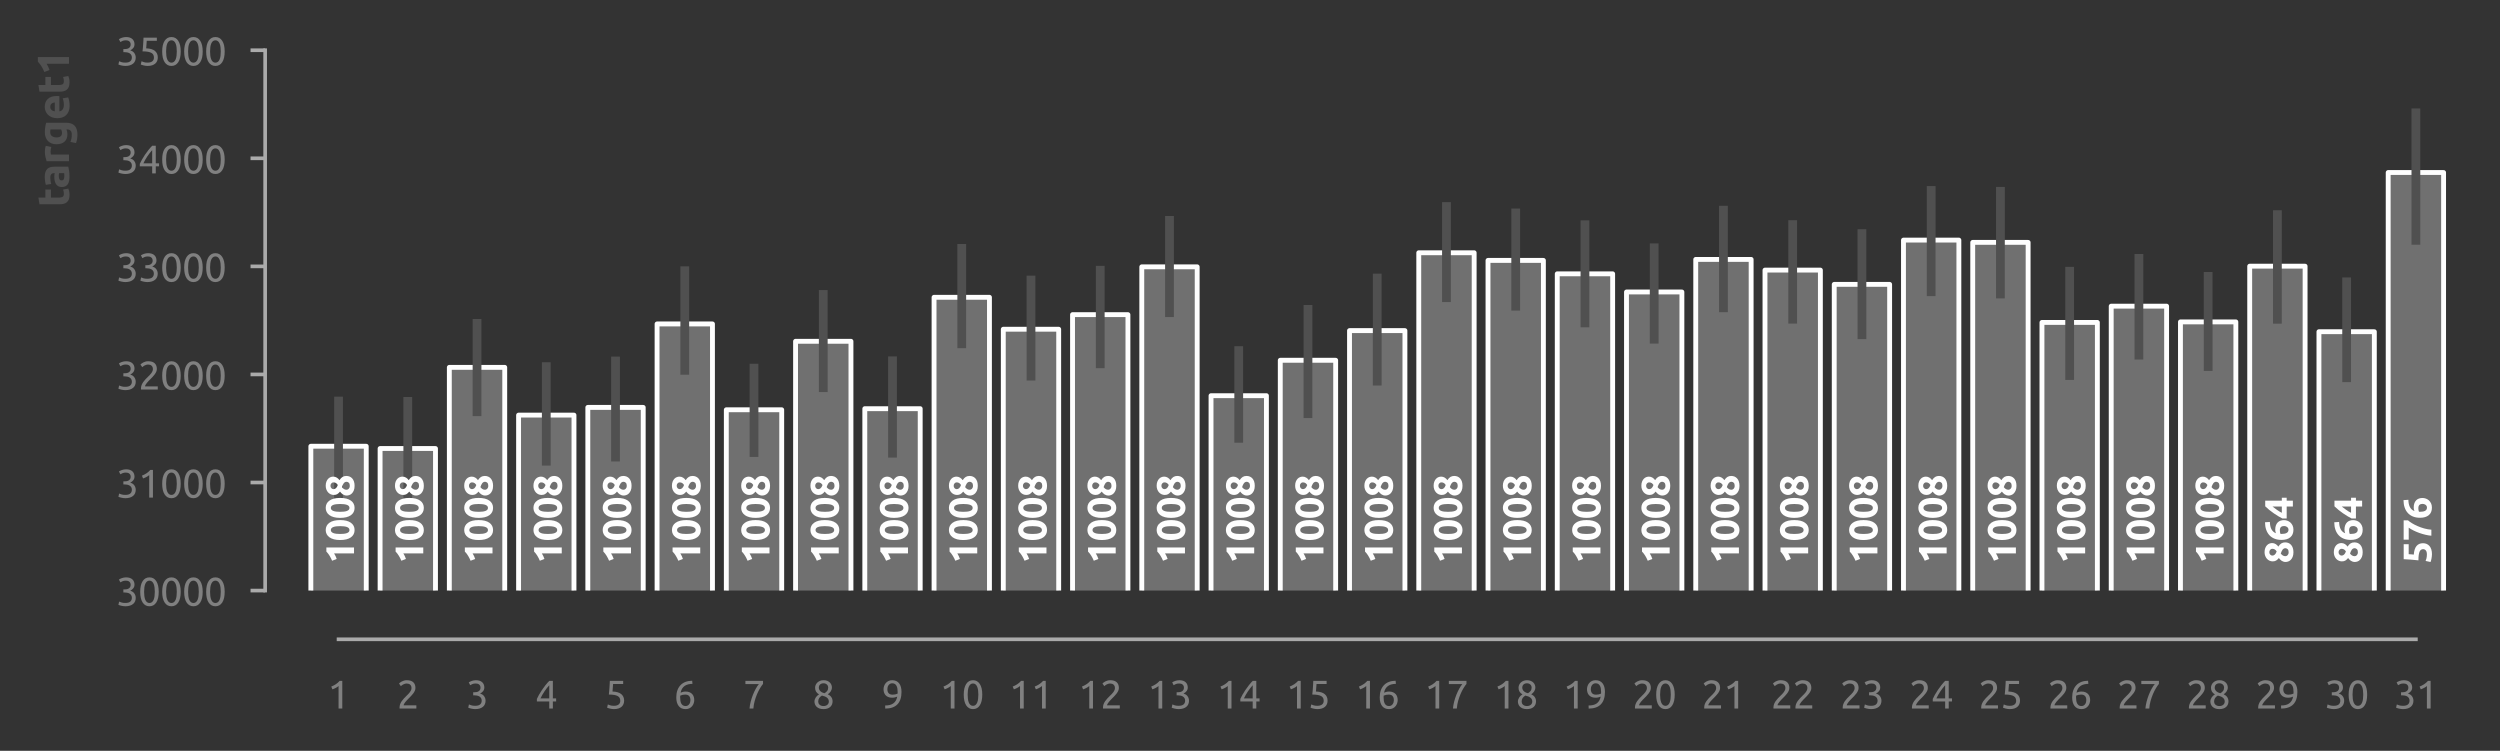 <?xml version="1.0" encoding="utf-8" standalone="no"?>
<!DOCTYPE svg PUBLIC "-//W3C//DTD SVG 1.1//EN"
  "http://www.w3.org/Graphics/SVG/1.1/DTD/svg11.dtd">
<svg xmlns:xlink="http://www.w3.org/1999/xlink" width="513.011pt" height="154.071pt" viewBox="0 0 513.011 154.071" xmlns="http://www.w3.org/2000/svg" version="1.1">
 <rect x="0" y="0" width="513.011" height="154.071" fill="#333333" stroke="none"/>
 <defs>
  <style type="text/css">*{stroke-linejoin: round; stroke-linecap: butt}</style>
 </defs>
 <g id="figure_1">
  <g id="patch_1">
   <path d="M 0 154.071 
L 513.011 154.071 
L 513.011 0 
L 0 0 
L 0 154.071 
z
" style="fill: none"/>
  </g>
  <g id="axes_1">
   <g id="patch_2">
    <path d="M 59.411 121.184 
L 505.811 121.184 
L 505.811 10.304 
L 59.411 10.304 
L 59.411 121.184 
z
" style="fill: none"/>
   </g>
   <g id="matplotlib.axis_1">
    <g id="xtick_1">
     <g id="text_1">
      <!-- 1 -->
      <g style="fill: #808080" transform="translate(67.215 145.391) scale(0.08 -0.08)">
       <defs>
        <path id="Ubuntu-31" d="M 595 3520 
Q 960 3661 1305 3881 
Q 1651 4102 1939 4435 
L 2362 4435 
L 2362 0 
L 1766 0 
L 1766 3610 
Q 1690 3539 1578 3462 
Q 1466 3386 1334 3315 
Q 1203 3245 1059 3181 
Q 915 3117 781 3072 
L 595 3520 
z
" transform="scale(0.016)"/>
       </defs>
       <use xlink:href="#Ubuntu-31"/>
      </g>
     </g>
    </g>
    <g id="xtick_2">
     <g id="text_2">
      <!-- 2 -->
      <g style="fill: #808080" transform="translate(81.424 145.391) scale(0.08 -0.08)">
       <defs>
        <path id="Ubuntu-32" d="M 2989 3302 
Q 2989 3072 2896 2857 
Q 2803 2643 2649 2435 
Q 2496 2227 2304 2025 
Q 2112 1824 1920 1632 
Q 1811 1523 1667 1376 
Q 1523 1229 1395 1069 
Q 1267 909 1180 761 
Q 1094 614 1094 506 
L 3136 506 
L 3136 0 
L 448 0 
Q 442 38 442 76 
Q 442 115 442 147 
Q 442 448 541 707 
Q 640 966 800 1196 
Q 960 1427 1158 1632 
Q 1357 1837 1549 2029 
Q 1709 2182 1853 2332 
Q 1997 2483 2109 2633 
Q 2221 2784 2288 2944 
Q 2355 3104 2355 3283 
Q 2355 3475 2294 3609 
Q 2234 3744 2131 3833 
Q 2029 3923 1891 3964 
Q 1754 4006 1600 4006 
Q 1414 4006 1260 3955 
Q 1107 3904 985 3837 
Q 864 3770 781 3696 
Q 698 3622 653 3584 
L 358 4006 
Q 416 4070 531 4163 
Q 646 4256 806 4339 
Q 966 4422 1164 4480 
Q 1363 4538 1594 4538 
Q 2291 4538 2640 4214 
Q 2989 3891 2989 3302 
z
" transform="scale(0.016)"/>
       </defs>
       <use xlink:href="#Ubuntu-32"/>
      </g>
     </g>
    </g>
    <g id="xtick_3">
     <g id="text_3">
      <!-- 3 -->
      <g style="fill: #808080" transform="translate(95.634 145.391) scale(0.08 -0.08)">
       <defs>
        <path id="Ubuntu-33" d="M 1446 435 
Q 2016 435 2262 659 
Q 2509 883 2509 1261 
Q 2509 1504 2406 1670 
Q 2304 1837 2137 1936 
Q 1971 2035 1750 2076 
Q 1530 2118 1299 2118 
L 1146 2118 
L 1146 2605 
L 1357 2605 
Q 1517 2605 1686 2637 
Q 1856 2669 1997 2752 
Q 2138 2835 2227 2979 
Q 2317 3123 2317 3341 
Q 2317 3520 2253 3648 
Q 2189 3776 2083 3859 
Q 1978 3942 1840 3977 
Q 1702 4013 1549 4013 
Q 1242 4013 1027 3923 
Q 813 3834 666 3738 
L 435 4192 
Q 512 4243 630 4304 
Q 749 4365 896 4416 
Q 1043 4467 1212 4502 
Q 1382 4538 1568 4538 
Q 1920 4538 2176 4451 
Q 2432 4365 2598 4208 
Q 2765 4051 2848 3836 
Q 2931 3622 2931 3373 
Q 2931 3027 2732 2780 
Q 2534 2534 2253 2406 
Q 2426 2355 2586 2259 
Q 2746 2163 2864 2016 
Q 2982 1869 3056 1677 
Q 3130 1485 3130 1248 
Q 3130 960 3030 713 
Q 2931 467 2723 288 
Q 2515 109 2201 6 
Q 1888 -96 1459 -96 
Q 1293 -96 1117 -70 
Q 941 -45 787 -6 
Q 634 32 518 70 
Q 403 109 352 134 
L 467 653 
Q 576 602 829 518 
Q 1082 435 1446 435 
z
" transform="scale(0.016)"/>
       </defs>
       <use xlink:href="#Ubuntu-33"/>
      </g>
     </g>
    </g>
    <g id="xtick_4">
     <g id="text_4">
      <!-- 4 -->
      <g style="fill: #808080" transform="translate(109.843 145.391) scale(0.08 -0.08)">
       <defs>
        <path id="Ubuntu-34" d="M 256 1536 
Q 378 1818 589 2192 
Q 800 2566 1065 2963 
Q 1331 3360 1635 3744 
Q 1939 4128 2246 4435 
L 2816 4435 
L 2816 1619 
L 3341 1619 
L 3341 1133 
L 2816 1133 
L 2816 0 
L 2240 0 
L 2240 1133 
L 256 1133 
L 256 1536 
z
M 2240 3731 
Q 2048 3526 1853 3273 
Q 1658 3021 1472 2745 
Q 1286 2470 1123 2182 
Q 960 1894 832 1619 
L 2240 1619 
L 2240 3731 
z
" transform="scale(0.016)"/>
       </defs>
       <use xlink:href="#Ubuntu-34"/>
      </g>
     </g>
    </g>
    <g id="xtick_5">
     <g id="text_5">
      <!-- 5 -->
      <g style="fill: #808080" transform="translate(124.052 145.391) scale(0.08 -0.08)">
       <defs>
        <path id="Ubuntu-35" d="M 1274 2726 
Q 2240 2688 2691 2304 
Q 3142 1920 3142 1261 
Q 3142 966 3043 716 
Q 2944 467 2742 288 
Q 2541 109 2233 6 
Q 1926 -96 1504 -96 
Q 1338 -96 1165 -70 
Q 992 -45 845 -6 
Q 698 32 582 70 
Q 467 109 416 134 
L 531 653 
Q 640 602 886 518 
Q 1133 435 1491 435 
Q 1779 435 1974 499 
Q 2170 563 2291 672 
Q 2413 781 2467 925 
Q 2522 1069 2522 1229 
Q 2522 1472 2438 1661 
Q 2355 1850 2144 1978 
Q 1933 2106 1581 2173 
Q 1229 2240 691 2240 
Q 730 2554 752 2829 
Q 774 3104 793 3366 
Q 813 3629 825 3888 
Q 838 4147 851 4435 
L 2989 4435 
L 2989 3930 
L 1370 3930 
Q 1363 3834 1350 3670 
Q 1338 3507 1325 3331 
Q 1312 3155 1299 2988 
Q 1286 2822 1274 2726 
z
" transform="scale(0.016)"/>
       </defs>
       <use xlink:href="#Ubuntu-35"/>
      </g>
     </g>
    </g>
    <g id="xtick_6">
     <g id="text_6">
      <!-- 6 -->
      <g style="fill: #808080" transform="translate(138.261 145.391) scale(0.08 -0.08)">
       <defs>
        <path id="Ubuntu-36" d="M 403 1779 
Q 403 2426 582 2922 
Q 762 3418 1091 3757 
Q 1421 4096 1891 4272 
Q 2362 4448 2950 4454 
L 2995 3955 
Q 2618 3949 2307 3872 
Q 1997 3795 1753 3628 
Q 1510 3462 1344 3196 
Q 1178 2931 1094 2541 
Q 1261 2618 1469 2669 
Q 1677 2720 1901 2720 
Q 2278 2720 2540 2605 
Q 2803 2490 2969 2301 
Q 3136 2112 3209 1865 
Q 3283 1619 3283 1350 
Q 3283 1107 3200 851 
Q 3117 595 2947 384 
Q 2778 173 2515 38 
Q 2253 -96 1894 -96 
Q 1165 -96 784 403 
Q 403 902 403 1779 
z
M 1837 2234 
Q 1613 2234 1421 2192 
Q 1229 2150 1037 2067 
Q 1030 1997 1027 1923 
Q 1024 1850 1024 1779 
Q 1024 1498 1062 1248 
Q 1101 998 1200 809 
Q 1299 621 1465 509 
Q 1632 397 1888 397 
Q 2099 397 2246 486 
Q 2394 576 2490 717 
Q 2586 858 2627 1021 
Q 2669 1184 2669 1338 
Q 2669 1773 2461 2003 
Q 2253 2234 1837 2234 
z
" transform="scale(0.016)"/>
       </defs>
       <use xlink:href="#Ubuntu-36"/>
      </g>
     </g>
    </g>
    <g id="xtick_7">
     <g id="text_7">
      <!-- 7 -->
      <g style="fill: #808080" transform="translate(152.471 145.391) scale(0.08 -0.08)">
       <defs>
        <path id="Ubuntu-37" d="M 1043 0 
Q 1082 512 1226 1078 
Q 1370 1645 1581 2179 
Q 1792 2714 2045 3171 
Q 2298 3629 2541 3917 
L 384 3917 
L 384 4435 
L 3206 4435 
L 3206 3942 
Q 2995 3699 2739 3273 
Q 2483 2848 2256 2320 
Q 2029 1792 1865 1193 
Q 1702 595 1664 0 
L 1043 0 
z
" transform="scale(0.016)"/>
       </defs>
       <use xlink:href="#Ubuntu-37"/>
      </g>
     </g>
    </g>
    <g id="xtick_8">
     <g id="text_8">
      <!-- 8 -->
      <g style="fill: #808080" transform="translate(166.68 145.391) scale(0.08 -0.08)">
       <defs>
        <path id="Ubuntu-38" d="M 3258 1152 
Q 3258 883 3165 656 
Q 3072 429 2889 259 
Q 2707 90 2432 -3 
Q 2157 -96 1798 -96 
Q 1382 -96 1104 22 
Q 826 141 659 320 
Q 493 499 422 713 
Q 352 928 352 1120 
Q 352 1306 413 1475 
Q 474 1645 573 1792 
Q 672 1939 803 2057 
Q 934 2176 1082 2266 
Q 454 2624 454 3322 
Q 454 3565 550 3785 
Q 646 4006 822 4172 
Q 998 4339 1248 4438 
Q 1498 4538 1805 4538 
Q 2163 4538 2419 4429 
Q 2675 4320 2838 4150 
Q 3002 3981 3075 3776 
Q 3149 3571 3149 3379 
Q 3149 3194 3094 3030 
Q 3040 2867 2947 2726 
Q 2854 2586 2736 2477 
Q 2618 2368 2490 2285 
Q 3245 1926 3258 1152 
z
M 954 1114 
Q 954 998 995 873 
Q 1037 749 1139 643 
Q 1242 538 1402 467 
Q 1562 397 1805 397 
Q 2022 397 2185 461 
Q 2349 525 2451 624 
Q 2554 723 2605 851 
Q 2656 979 2656 1114 
Q 2656 1318 2579 1472 
Q 2502 1626 2358 1741 
Q 2214 1856 2012 1936 
Q 1811 2016 1555 2074 
Q 1267 1914 1110 1677 
Q 954 1440 954 1114 
z
M 2554 3386 
Q 2554 3482 2512 3597 
Q 2470 3712 2380 3811 
Q 2291 3910 2150 3977 
Q 2010 4045 1805 4045 
Q 1600 4045 1456 3981 
Q 1312 3917 1222 3817 
Q 1133 3718 1091 3600 
Q 1050 3482 1050 3366 
Q 1050 3226 1101 3085 
Q 1152 2944 1261 2822 
Q 1370 2701 1546 2605 
Q 1722 2509 1965 2451 
Q 2234 2611 2394 2825 
Q 2554 3040 2554 3386 
z
" transform="scale(0.016)"/>
       </defs>
       <use xlink:href="#Ubuntu-38"/>
      </g>
     </g>
    </g>
    <g id="xtick_9">
     <g id="text_9">
      <!-- 9 -->
      <g style="fill: #808080" transform="translate(180.889 145.391) scale(0.08 -0.08)">
       <defs>
        <path id="Ubuntu-39" d="M 3206 2662 
Q 3206 1344 2550 669 
Q 1894 -6 602 -13 
L 582 486 
Q 986 486 1309 563 
Q 1632 640 1875 809 
Q 2118 979 2281 1248 
Q 2445 1517 2522 1907 
Q 2355 1830 2144 1782 
Q 1933 1734 1709 1734 
Q 1331 1734 1068 1846 
Q 806 1958 640 2147 
Q 474 2336 400 2582 
Q 326 2829 326 3098 
Q 326 3334 409 3590 
Q 493 3846 662 4057 
Q 832 4269 1094 4403 
Q 1357 4538 1715 4538 
Q 2080 4538 2358 4410 
Q 2637 4282 2825 4038 
Q 3014 3795 3110 3446 
Q 3206 3098 3206 2662 
z
M 1773 2221 
Q 1997 2221 2195 2262 
Q 2394 2304 2579 2387 
Q 2586 2458 2586 2525 
Q 2586 2592 2586 2662 
Q 2586 2938 2547 3190 
Q 2509 3443 2409 3632 
Q 2310 3821 2144 3933 
Q 1978 4045 1722 4045 
Q 1510 4045 1363 3955 
Q 1216 3866 1120 3728 
Q 1024 3590 982 3427 
Q 941 3264 941 3110 
Q 941 2675 1149 2448 
Q 1357 2221 1773 2221 
z
" transform="scale(0.016)"/>
       </defs>
       <use xlink:href="#Ubuntu-39"/>
      </g>
     </g>
    </g>
    <g id="xtick_10">
     <g id="text_10">
      <!-- 10 -->
      <g style="fill: #808080" transform="translate(192.843 145.391) scale(0.08 -0.08)">
       <defs>
        <path id="Ubuntu-30" d="M 320 2221 
Q 320 3334 713 3936 
Q 1107 4538 1805 4538 
Q 2502 4538 2896 3936 
Q 3290 3334 3290 2221 
Q 3290 1107 2896 505 
Q 2502 -96 1805 -96 
Q 1107 -96 713 505 
Q 320 1107 320 2221 
z
M 2662 2221 
Q 2662 2586 2620 2912 
Q 2579 3238 2480 3481 
Q 2381 3725 2214 3869 
Q 2048 4013 1805 4013 
Q 1562 4013 1395 3869 
Q 1229 3725 1129 3481 
Q 1030 3238 988 2912 
Q 947 2586 947 2221 
Q 947 1856 988 1529 
Q 1030 1203 1129 960 
Q 1229 717 1395 573 
Q 1562 429 1805 429 
Q 2048 429 2214 573 
Q 2381 717 2480 960 
Q 2579 1203 2620 1529 
Q 2662 1856 2662 2221 
z
" transform="scale(0.016)"/>
       </defs>
       <use xlink:href="#Ubuntu-31"/>
       <use xlink:href="#Ubuntu-30" x="56.4"/>
      </g>
     </g>
    </g>
    <g id="xtick_11">
     <g id="text_11">
      <!-- 11 -->
      <g style="fill: #808080" transform="translate(207.052 145.391) scale(0.08 -0.08)">
       <use xlink:href="#Ubuntu-31"/>
       <use xlink:href="#Ubuntu-31" x="56.4"/>
      </g>
     </g>
    </g>
    <g id="xtick_12">
     <g id="text_12">
      <!-- 12 -->
      <g style="fill: #808080" transform="translate(221.261 145.391) scale(0.08 -0.08)">
       <use xlink:href="#Ubuntu-31"/>
       <use xlink:href="#Ubuntu-32" x="56.4"/>
      </g>
     </g>
    </g>
    <g id="xtick_13">
     <g id="text_13">
      <!-- 13 -->
      <g style="fill: #808080" transform="translate(235.47 145.391) scale(0.08 -0.08)">
       <use xlink:href="#Ubuntu-31"/>
       <use xlink:href="#Ubuntu-33" x="56.4"/>
      </g>
     </g>
    </g>
    <g id="xtick_14">
     <g id="text_14">
      <!-- 14 -->
      <g style="fill: #808080" transform="translate(249.68 145.391) scale(0.08 -0.08)">
       <use xlink:href="#Ubuntu-31"/>
       <use xlink:href="#Ubuntu-34" x="56.4"/>
      </g>
     </g>
    </g>
    <g id="xtick_15">
     <g id="text_15">
      <!-- 15 -->
      <g style="fill: #808080" transform="translate(263.889 145.391) scale(0.08 -0.08)">
       <use xlink:href="#Ubuntu-31"/>
       <use xlink:href="#Ubuntu-35" x="56.4"/>
      </g>
     </g>
    </g>
    <g id="xtick_16">
     <g id="text_16">
      <!-- 16 -->
      <g style="fill: #808080" transform="translate(278.098 145.391) scale(0.08 -0.08)">
       <use xlink:href="#Ubuntu-31"/>
       <use xlink:href="#Ubuntu-36" x="56.4"/>
      </g>
     </g>
    </g>
    <g id="xtick_17">
     <g id="text_17">
      <!-- 17 -->
      <g style="fill: #808080" transform="translate(292.308 145.391) scale(0.08 -0.08)">
       <use xlink:href="#Ubuntu-31"/>
       <use xlink:href="#Ubuntu-37" x="56.4"/>
      </g>
     </g>
    </g>
    <g id="xtick_18">
     <g id="text_18">
      <!-- 18 -->
      <g style="fill: #808080" transform="translate(306.517 145.391) scale(0.08 -0.08)">
       <use xlink:href="#Ubuntu-31"/>
       <use xlink:href="#Ubuntu-38" x="56.4"/>
      </g>
     </g>
    </g>
    <g id="xtick_19">
     <g id="text_19">
      <!-- 19 -->
      <g style="fill: #808080" transform="translate(320.726 145.391) scale(0.08 -0.08)">
       <use xlink:href="#Ubuntu-31"/>
       <use xlink:href="#Ubuntu-39" x="56.4"/>
      </g>
     </g>
    </g>
    <g id="xtick_20">
     <g id="text_20">
      <!-- 20 -->
      <g style="fill: #808080" transform="translate(334.936 145.391) scale(0.08 -0.08)">
       <use xlink:href="#Ubuntu-32"/>
       <use xlink:href="#Ubuntu-30" x="56.4"/>
      </g>
     </g>
    </g>
    <g id="xtick_21">
     <g id="text_21">
      <!-- 21 -->
      <g style="fill: #808080" transform="translate(349.145 145.391) scale(0.08 -0.08)">
       <use xlink:href="#Ubuntu-32"/>
       <use xlink:href="#Ubuntu-31" x="56.4"/>
      </g>
     </g>
    </g>
    <g id="xtick_22">
     <g id="text_22">
      <!-- 22 -->
      <g style="fill: #808080" transform="translate(363.354 145.391) scale(0.08 -0.08)">
       <use xlink:href="#Ubuntu-32"/>
       <use xlink:href="#Ubuntu-32" x="56.4"/>
      </g>
     </g>
    </g>
    <g id="xtick_23">
     <g id="text_23">
      <!-- 23 -->
      <g style="fill: #808080" transform="translate(377.564 145.391) scale(0.08 -0.08)">
       <use xlink:href="#Ubuntu-32"/>
       <use xlink:href="#Ubuntu-33" x="56.4"/>
      </g>
     </g>
    </g>
    <g id="xtick_24">
     <g id="text_24">
      <!-- 24 -->
      <g style="fill: #808080" transform="translate(391.773 145.391) scale(0.08 -0.08)">
       <use xlink:href="#Ubuntu-32"/>
       <use xlink:href="#Ubuntu-34" x="56.4"/>
      </g>
     </g>
    </g>
    <g id="xtick_25">
     <g id="text_25">
      <!-- 25 -->
      <g style="fill: #808080" transform="translate(405.982 145.391) scale(0.08 -0.08)">
       <use xlink:href="#Ubuntu-32"/>
       <use xlink:href="#Ubuntu-35" x="56.4"/>
      </g>
     </g>
    </g>
    <g id="xtick_26">
     <g id="text_26">
      <!-- 26 -->
      <g style="fill: #808080" transform="translate(420.192 145.391) scale(0.08 -0.08)">
       <use xlink:href="#Ubuntu-32"/>
       <use xlink:href="#Ubuntu-36" x="56.4"/>
      </g>
     </g>
    </g>
    <g id="xtick_27">
     <g id="text_27">
      <!-- 27 -->
      <g style="fill: #808080" transform="translate(434.401 145.391) scale(0.08 -0.08)">
       <use xlink:href="#Ubuntu-32"/>
       <use xlink:href="#Ubuntu-37" x="56.4"/>
      </g>
     </g>
    </g>
    <g id="xtick_28">
     <g id="text_28">
      <!-- 28 -->
      <g style="fill: #808080" transform="translate(448.61 145.391) scale(0.08 -0.08)">
       <use xlink:href="#Ubuntu-32"/>
       <use xlink:href="#Ubuntu-38" x="56.4"/>
      </g>
     </g>
    </g>
    <g id="xtick_29">
     <g id="text_29">
      <!-- 29 -->
      <g style="fill: #808080" transform="translate(462.82 145.391) scale(0.08 -0.08)">
       <use xlink:href="#Ubuntu-32"/>
       <use xlink:href="#Ubuntu-39" x="56.4"/>
      </g>
     </g>
    </g>
    <g id="xtick_30">
     <g id="text_30">
      <!-- 30 -->
      <g style="fill: #808080" transform="translate(477.029 145.391) scale(0.08 -0.08)">
       <use xlink:href="#Ubuntu-33"/>
       <use xlink:href="#Ubuntu-30" x="56.4"/>
      </g>
     </g>
    </g>
    <g id="xtick_31">
     <g id="text_31">
      <!-- 31 -->
      <g style="fill: #808080" transform="translate(491.238 145.391) scale(0.08 -0.08)">
       <use xlink:href="#Ubuntu-33"/>
       <use xlink:href="#Ubuntu-31" x="56.4"/>
      </g>
     </g>
    </g>
   </g>
   <g id="matplotlib.axis_2">
    <g id="ytick_1">
     <g id="line2d_1">
      <defs>
       <path id="m834b6d3db4" d="M 0 0 
L -3 0 
" style="stroke: #aaaaaa; stroke-width: 0.75"/>
      </defs>
      <g>
       <use xlink:href="#m834b6d3db4" x="54.411" y="121.184" style="fill: #aaaaaa; stroke: #aaaaaa; stroke-width: 0.75"/>
      </g>
     </g>
     <g id="text_32">
      <!-- 30000 -->
      <g style="fill: #808080" transform="translate(23.848 124.287) scale(0.08 -0.08)">
       <use xlink:href="#Ubuntu-33"/>
       <use xlink:href="#Ubuntu-30" x="56.4"/>
       <use xlink:href="#Ubuntu-30" x="112.8"/>
       <use xlink:href="#Ubuntu-30" x="169.2"/>
       <use xlink:href="#Ubuntu-30" x="225.6"/>
      </g>
     </g>
    </g>
    <g id="ytick_2">
     <g id="line2d_2">
      <g>
       <use xlink:href="#m834b6d3db4" x="54.411" y="99.008" style="fill: #aaaaaa; stroke: #aaaaaa; stroke-width: 0.75"/>
      </g>
     </g>
     <g id="text_33">
      <!-- 31000 -->
      <g style="fill: #808080" transform="translate(23.848 102.112) scale(0.08 -0.08)">
       <use xlink:href="#Ubuntu-33"/>
       <use xlink:href="#Ubuntu-31" x="56.4"/>
       <use xlink:href="#Ubuntu-30" x="112.8"/>
       <use xlink:href="#Ubuntu-30" x="169.2"/>
       <use xlink:href="#Ubuntu-30" x="225.6"/>
      </g>
     </g>
    </g>
    <g id="ytick_3">
     <g id="line2d_3">
      <g>
       <use xlink:href="#m834b6d3db4" x="54.411" y="76.832" style="fill: #aaaaaa; stroke: #aaaaaa; stroke-width: 0.75"/>
      </g>
     </g>
     <g id="text_34">
      <!-- 32000 -->
      <g style="fill: #808080" transform="translate(23.848 79.936) scale(0.08 -0.08)">
       <use xlink:href="#Ubuntu-33"/>
       <use xlink:href="#Ubuntu-32" x="56.4"/>
       <use xlink:href="#Ubuntu-30" x="112.8"/>
       <use xlink:href="#Ubuntu-30" x="169.2"/>
       <use xlink:href="#Ubuntu-30" x="225.6"/>
      </g>
     </g>
    </g>
    <g id="ytick_4">
     <g id="line2d_4">
      <g>
       <use xlink:href="#m834b6d3db4" x="54.411" y="54.656" style="fill: #aaaaaa; stroke: #aaaaaa; stroke-width: 0.75"/>
      </g>
     </g>
     <g id="text_35">
      <!-- 33000 -->
      <g style="fill: #808080" transform="translate(23.848 57.76) scale(0.08 -0.08)">
       <use xlink:href="#Ubuntu-33"/>
       <use xlink:href="#Ubuntu-33" x="56.4"/>
       <use xlink:href="#Ubuntu-30" x="112.8"/>
       <use xlink:href="#Ubuntu-30" x="169.2"/>
       <use xlink:href="#Ubuntu-30" x="225.6"/>
      </g>
     </g>
    </g>
    <g id="ytick_5">
     <g id="line2d_5">
      <g>
       <use xlink:href="#m834b6d3db4" x="54.411" y="32.48" style="fill: #aaaaaa; stroke: #aaaaaa; stroke-width: 0.75"/>
      </g>
     </g>
     <g id="text_36">
      <!-- 34000 -->
      <g style="fill: #808080" transform="translate(23.848 35.584) scale(0.08 -0.08)">
       <use xlink:href="#Ubuntu-33"/>
       <use xlink:href="#Ubuntu-34" x="56.4"/>
       <use xlink:href="#Ubuntu-30" x="112.8"/>
       <use xlink:href="#Ubuntu-30" x="169.2"/>
       <use xlink:href="#Ubuntu-30" x="225.6"/>
      </g>
     </g>
    </g>
    <g id="ytick_6">
     <g id="line2d_6">
      <g>
       <use xlink:href="#m834b6d3db4" x="54.411" y="10.304" style="fill: #aaaaaa; stroke: #aaaaaa; stroke-width: 0.75"/>
      </g>
     </g>
     <g id="text_37">
      <!-- 35000 -->
      <g style="fill: #808080" transform="translate(23.848 13.408) scale(0.08 -0.08)">
       <use xlink:href="#Ubuntu-33"/>
       <use xlink:href="#Ubuntu-35" x="56.4"/>
       <use xlink:href="#Ubuntu-30" x="112.8"/>
       <use xlink:href="#Ubuntu-30" x="169.2"/>
       <use xlink:href="#Ubuntu-30" x="225.6"/>
      </g>
     </g>
    </g>
    <g id="text_38">
     <!-- target1 -->
     <g style="fill: #505050" transform="translate(14.157 42.517) rotate(-90) scale(0.09 -0.09)">
      <defs>
       <path id="Ubuntu-Bold-74" d="M 416 4205 
L 1370 4358 
L 1370 3366 
L 2515 3366 
L 2515 2573 
L 1370 2573 
L 1370 1389 
Q 1370 1088 1475 909 
Q 1581 730 1901 730 
Q 2054 730 2217 758 
Q 2381 787 2515 838 
L 2650 96 
Q 2477 26 2265 -25 
Q 2054 -77 1747 -77 
Q 1357 -77 1101 28 
Q 845 134 691 323 
Q 538 512 477 781 
Q 416 1050 416 1376 
L 416 4205 
z
" transform="scale(0.016)"/>
       <path id="Ubuntu-Bold-61" d="M 1734 666 
Q 1875 666 2003 672 
Q 2131 678 2208 691 
L 2208 1414 
Q 2150 1427 2035 1440 
Q 1920 1453 1824 1453 
Q 1690 1453 1571 1437 
Q 1453 1421 1363 1376 
Q 1274 1331 1222 1254 
Q 1171 1178 1171 1062 
Q 1171 838 1321 752 
Q 1472 666 1734 666 
z
M 1658 3456 
Q 2080 3456 2361 3360 
Q 2643 3264 2812 3085 
Q 2982 2906 3052 2650 
Q 3123 2394 3123 2080 
L 3123 96 
Q 2918 51 2553 -9 
Q 2189 -70 1670 -70 
Q 1344 -70 1078 -12 
Q 813 45 621 176 
Q 429 307 326 518 
Q 224 730 224 1037 
Q 224 1331 342 1536 
Q 461 1741 659 1862 
Q 858 1984 1114 2038 
Q 1370 2093 1645 2093 
Q 1830 2093 1974 2077 
Q 2118 2061 2208 2035 
L 2208 2125 
Q 2208 2368 2061 2515 
Q 1914 2662 1549 2662 
Q 1306 2662 1069 2627 
Q 832 2592 659 2528 
L 538 3296 
Q 621 3322 745 3350 
Q 870 3379 1017 3401 
Q 1165 3424 1328 3440 
Q 1491 3456 1658 3456 
z
" transform="scale(0.016)"/>
       <path id="Ubuntu-Bold-72" d="M 2477 2522 
Q 2349 2554 2176 2589 
Q 2003 2624 1805 2624 
Q 1715 2624 1590 2608 
Q 1466 2592 1402 2573 
L 1402 0 
L 448 0 
L 448 3187 
Q 704 3277 1053 3357 
Q 1402 3437 1830 3437 
Q 1907 3437 2016 3427 
Q 2125 3418 2233 3402 
Q 2342 3386 2451 3363 
Q 2560 3341 2637 3309 
L 2477 2522 
z
" transform="scale(0.016)"/>
       <path id="Ubuntu-Bold-67" d="M 1261 1792 
Q 1261 992 1907 992 
Q 2054 992 2182 1030 
Q 2310 1069 2400 1120 
L 2400 2643 
Q 2330 2656 2234 2665 
Q 2138 2675 2010 2675 
Q 1632 2675 1446 2425 
Q 1261 2176 1261 1792 
z
M 3354 422 
Q 3354 -403 2934 -803 
Q 2515 -1203 1638 -1203 
Q 1331 -1203 1024 -1148 
Q 717 -1094 454 -1005 
L 621 -205 
Q 845 -294 1091 -345 
Q 1338 -397 1651 -397 
Q 2061 -397 2230 -217 
Q 2400 -38 2400 243 
L 2400 365 
Q 2246 294 2083 259 
Q 1920 224 1728 224 
Q 1030 224 659 637 
Q 288 1050 288 1792 
Q 288 2163 403 2467 
Q 518 2771 739 2988 
Q 960 3206 1280 3324 
Q 1600 3443 2003 3443 
Q 2176 3443 2358 3427 
Q 2541 3411 2720 3385 
Q 2899 3360 3062 3325 
Q 3226 3290 3354 3251 
L 3354 422 
z
" transform="scale(0.016)"/>
       <path id="Ubuntu-Bold-65" d="M 288 1658 
Q 288 2106 425 2442 
Q 563 2778 787 3002 
Q 1011 3226 1302 3341 
Q 1594 3456 1901 3456 
Q 2618 3456 3034 3017 
Q 3450 2579 3450 1728 
Q 3450 1645 3443 1545 
Q 3437 1446 3430 1370 
L 1267 1370 
Q 1299 1075 1542 902 
Q 1786 730 2195 730 
Q 2458 730 2710 778 
Q 2963 826 3123 896 
L 3251 122 
Q 3174 83 3046 44 
Q 2918 6 2761 -22 
Q 2605 -51 2425 -70 
Q 2246 -90 2067 -90 
Q 1613 -90 1277 44 
Q 941 179 720 412 
Q 499 646 393 966 
Q 288 1286 288 1658 
z
M 2528 2022 
Q 2522 2144 2486 2259 
Q 2451 2374 2377 2464 
Q 2304 2554 2192 2611 
Q 2080 2669 1914 2669 
Q 1754 2669 1638 2614 
Q 1523 2560 1446 2470 
Q 1370 2381 1328 2262 
Q 1286 2144 1267 2022 
L 2528 2022 
z
" transform="scale(0.016)"/>
       <path id="Ubuntu-Bold-31" d="M 448 3514 
Q 634 3590 835 3689 
Q 1037 3789 1229 3907 
Q 1421 4026 1597 4157 
Q 1773 4288 1914 4435 
L 2579 4435 
L 2579 0 
L 1626 0 
L 1626 3194 
Q 1434 3066 1197 2960 
Q 960 2854 736 2778 
L 448 3514 
z
" transform="scale(0.016)"/>
      </defs>
      <use xlink:href="#Ubuntu-Bold-74"/>
      <use xlink:href="#Ubuntu-Bold-61" x="42.4"/>
      <use xlink:href="#Ubuntu-Bold-72" x="97.7"/>
      <use xlink:href="#Ubuntu-Bold-67" x="138.9"/>
      <use xlink:href="#Ubuntu-Bold-65" x="198.3"/>
      <use xlink:href="#Ubuntu-Bold-74" x="256.7"/>
      <use xlink:href="#Ubuntu-Bold-31" x="301.1"/>
     </g>
    </g>
   </g>
   <g id="patch_3">
    <path d="M 63.787 786.464 
L 75.155 786.464 
L 75.155 91.574 
L 63.787 91.574 
z
" clip-path="url(#p52864fefb2)" style="fill: #707070; stroke: #fefefe; stroke-linejoin: miter"/>
   </g>
   <g id="patch_4">
    <path d="M 77.997 786.464 
L 89.364 786.464 
L 89.364 92.04 
L 77.997 92.04 
z
" clip-path="url(#p52864fefb2)" style="fill: #707070; stroke: #fefefe; stroke-linejoin: miter"/>
   </g>
   <g id="patch_5">
    <path d="M 92.206 786.464 
L 103.574 786.464 
L 103.574 75.381 
L 92.206 75.381 
z
" clip-path="url(#p52864fefb2)" style="fill: #707070; stroke: #fefefe; stroke-linejoin: miter"/>
   </g>
   <g id="patch_6">
    <path d="M 106.415 786.464 
L 117.783 786.464 
L 117.783 85.185 
L 106.415 85.185 
z
" clip-path="url(#p52864fefb2)" style="fill: #707070; stroke: #fefefe; stroke-linejoin: miter"/>
   </g>
   <g id="patch_7">
    <path d="M 120.625 786.464 
L 131.992 786.464 
L 131.992 83.6 
L 120.625 83.6 
z
" clip-path="url(#p52864fefb2)" style="fill: #707070; stroke: #fefefe; stroke-linejoin: miter"/>
   </g>
   <g id="patch_8">
    <path d="M 134.834 786.464 
L 146.201 786.464 
L 146.201 66.472 
L 134.834 66.472 
z
" clip-path="url(#p52864fefb2)" style="fill: #707070; stroke: #fefefe; stroke-linejoin: miter"/>
   </g>
   <g id="patch_9">
    <path d="M 149.043 786.464 
L 160.411 786.464 
L 160.411 84.087 
L 149.043 84.087 
z
" clip-path="url(#p52864fefb2)" style="fill: #707070; stroke: #fefefe; stroke-linejoin: miter"/>
   </g>
   <g id="patch_10">
    <path d="M 163.253 786.464 
L 174.62 786.464 
L 174.62 70.034 
L 163.253 70.034 
z
" clip-path="url(#p52864fefb2)" style="fill: #707070; stroke: #fefefe; stroke-linejoin: miter"/>
   </g>
   <g id="patch_11">
    <path d="M 177.462 786.464 
L 188.829 786.464 
L 188.829 83.861 
L 177.462 83.861 
z
" clip-path="url(#p52864fefb2)" style="fill: #707070; stroke: #fefefe; stroke-linejoin: miter"/>
   </g>
   <g id="patch_12">
    <path d="M 191.671 786.464 
L 203.039 786.464 
L 203.039 61.007 
L 191.671 61.007 
z
" clip-path="url(#p52864fefb2)" style="fill: #707070; stroke: #fefefe; stroke-linejoin: miter"/>
   </g>
   <g id="patch_13">
    <path d="M 205.881 786.464 
L 217.248 786.464 
L 217.248 67.561 
L 205.881 67.561 
z
" clip-path="url(#p52864fefb2)" style="fill: #707070; stroke: #fefefe; stroke-linejoin: miter"/>
   </g>
   <g id="patch_14">
    <path d="M 220.09 786.464 
L 231.457 786.464 
L 231.457 64.566 
L 220.09 64.566 
z
" clip-path="url(#p52864fefb2)" style="fill: #707070; stroke: #fefefe; stroke-linejoin: miter"/>
   </g>
   <g id="patch_15">
    <path d="M 234.299 786.464 
L 245.667 786.464 
L 245.667 54.754 
L 234.299 54.754 
z
" clip-path="url(#p52864fefb2)" style="fill: #707070; stroke: #fefefe; stroke-linejoin: miter"/>
   </g>
   <g id="patch_16">
    <path d="M 248.509 786.464 
L 259.876 786.464 
L 259.876 81.195 
L 248.509 81.195 
z
" clip-path="url(#p52864fefb2)" style="fill: #707070; stroke: #fefefe; stroke-linejoin: miter"/>
   </g>
   <g id="patch_17">
    <path d="M 262.718 786.464 
L 274.085 786.464 
L 274.085 73.928 
L 262.718 73.928 
z
" clip-path="url(#p52864fefb2)" style="fill: #707070; stroke: #fefefe; stroke-linejoin: miter"/>
   </g>
   <g id="patch_18">
    <path d="M 276.927 786.464 
L 288.295 786.464 
L 288.295 67.841 
L 276.927 67.841 
z
" clip-path="url(#p52864fefb2)" style="fill: #707070; stroke: #fefefe; stroke-linejoin: miter"/>
   </g>
   <g id="patch_19">
    <path d="M 291.137 786.464 
L 302.504 786.464 
L 302.504 51.863 
L 291.137 51.863 
z
" clip-path="url(#p52864fefb2)" style="fill: #707070; stroke: #fefefe; stroke-linejoin: miter"/>
   </g>
   <g id="patch_20">
    <path d="M 305.346 786.464 
L 316.713 786.464 
L 316.713 53.435 
L 305.346 53.435 
z
" clip-path="url(#p52864fefb2)" style="fill: #707070; stroke: #fefefe; stroke-linejoin: miter"/>
   </g>
   <g id="patch_21">
    <path d="M 319.555 786.464 
L 330.923 786.464 
L 330.923 56.189 
L 319.555 56.189 
z
" clip-path="url(#p52864fefb2)" style="fill: #707070; stroke: #fefefe; stroke-linejoin: miter"/>
   </g>
   <g id="patch_22">
    <path d="M 333.764 786.464 
L 345.132 786.464 
L 345.132 59.917 
L 333.764 59.917 
z
" clip-path="url(#p52864fefb2)" style="fill: #707070; stroke: #fefefe; stroke-linejoin: miter"/>
   </g>
   <g id="patch_23">
    <path d="M 347.974 786.464 
L 359.341 786.464 
L 359.341 53.232 
L 347.974 53.232 
z
" clip-path="url(#p52864fefb2)" style="fill: #707070; stroke: #fefefe; stroke-linejoin: miter"/>
   </g>
   <g id="patch_24">
    <path d="M 362.183 786.464 
L 373.551 786.464 
L 373.551 55.427 
L 362.183 55.427 
z
" clip-path="url(#p52864fefb2)" style="fill: #707070; stroke: #fefefe; stroke-linejoin: miter"/>
   </g>
   <g id="patch_25">
    <path d="M 376.392 786.464 
L 387.76 786.464 
L 387.76 58.355 
L 376.392 58.355 
z
" clip-path="url(#p52864fefb2)" style="fill: #707070; stroke: #fefefe; stroke-linejoin: miter"/>
   </g>
   <g id="patch_26">
    <path d="M 390.602 786.464 
L 401.969 786.464 
L 401.969 49.27 
L 390.602 49.27 
z
" clip-path="url(#p52864fefb2)" style="fill: #707070; stroke: #fefefe; stroke-linejoin: miter"/>
   </g>
   <g id="patch_27">
    <path d="M 404.811 786.464 
L 416.179 786.464 
L 416.179 49.739 
L 404.811 49.739 
z
" clip-path="url(#p52864fefb2)" style="fill: #707070; stroke: #fefefe; stroke-linejoin: miter"/>
   </g>
   <g id="patch_28">
    <path d="M 419.02 786.464 
L 430.388 786.464 
L 430.388 66.164 
L 419.02 66.164 
z
" clip-path="url(#p52864fefb2)" style="fill: #707070; stroke: #fefefe; stroke-linejoin: miter"/>
   </g>
   <g id="patch_29">
    <path d="M 433.23 786.464 
L 444.597 786.464 
L 444.597 62.825 
L 433.23 62.825 
z
" clip-path="url(#p52864fefb2)" style="fill: #707070; stroke: #fefefe; stroke-linejoin: miter"/>
   </g>
   <g id="patch_30">
    <path d="M 447.439 786.464 
L 458.807 786.464 
L 458.807 66.056 
L 447.439 66.056 
z
" clip-path="url(#p52864fefb2)" style="fill: #707070; stroke: #fefefe; stroke-linejoin: miter"/>
   </g>
   <g id="patch_31">
    <path d="M 461.648 786.464 
L 473.016 786.464 
L 473.016 54.624 
L 461.648 54.624 
z
" clip-path="url(#p52864fefb2)" style="fill: #707070; stroke: #fefefe; stroke-linejoin: miter"/>
   </g>
   <g id="patch_32">
    <path d="M 475.858 786.464 
L 487.225 786.464 
L 487.225 68.069 
L 475.858 68.069 
z
" clip-path="url(#p52864fefb2)" style="fill: #707070; stroke: #fefefe; stroke-linejoin: miter"/>
   </g>
   <g id="patch_33">
    <path d="M 490.067 786.464 
L 501.434 786.464 
L 501.434 35.4 
L 490.067 35.4 
z
" clip-path="url(#p52864fefb2)" style="fill: #707070; stroke: #fefefe; stroke-linejoin: miter"/>
   </g>
   <g id="line2d_7">
    <path d="M 69.471 101.93 
L 69.471 82.304 
" clip-path="url(#p52864fefb2)" style="fill: none; stroke: #505050; stroke-width: 1.8; stroke-linecap: square"/>
   </g>
   <g id="line2d_8">
    <path d="M 83.68 101.995 
L 83.68 82.37 
" clip-path="url(#p52864fefb2)" style="fill: none; stroke: #505050; stroke-width: 1.8; stroke-linecap: square"/>
   </g>
   <g id="line2d_9">
    <path d="M 97.89 84.492 
L 97.89 66.354 
" clip-path="url(#p52864fefb2)" style="fill: none; stroke: #505050; stroke-width: 1.8; stroke-linecap: square"/>
   </g>
   <g id="line2d_10">
    <path d="M 112.099 94.644 
L 112.099 75.234 
" clip-path="url(#p52864fefb2)" style="fill: none; stroke: #505050; stroke-width: 1.8; stroke-linecap: square"/>
   </g>
   <g id="line2d_11">
    <path d="M 126.308 93.792 
L 126.308 74.071 
" clip-path="url(#p52864fefb2)" style="fill: none; stroke: #505050; stroke-width: 1.8; stroke-linecap: square"/>
   </g>
   <g id="line2d_12">
    <path d="M 140.518 75.993 
L 140.518 55.547 
" clip-path="url(#p52864fefb2)" style="fill: none; stroke: #505050; stroke-width: 1.8; stroke-linecap: square"/>
   </g>
   <g id="line2d_13">
    <path d="M 154.727 92.86 
L 154.727 75.543 
" clip-path="url(#p52864fefb2)" style="fill: none; stroke: #505050; stroke-width: 1.8; stroke-linecap: square"/>
   </g>
   <g id="line2d_14">
    <path d="M 168.936 79.55 
L 168.936 60.428 
" clip-path="url(#p52864fefb2)" style="fill: none; stroke: #505050; stroke-width: 1.8; stroke-linecap: square"/>
   </g>
   <g id="line2d_15">
    <path d="M 183.146 93.005 
L 183.146 74.041 
" clip-path="url(#p52864fefb2)" style="fill: none; stroke: #505050; stroke-width: 1.8; stroke-linecap: square"/>
   </g>
   <g id="line2d_16">
    <path d="M 197.355 70.546 
L 197.355 50.969 
" clip-path="url(#p52864fefb2)" style="fill: none; stroke: #505050; stroke-width: 1.8; stroke-linecap: square"/>
   </g>
   <g id="line2d_17">
    <path d="M 211.564 77.185 
L 211.564 57.465 
" clip-path="url(#p52864fefb2)" style="fill: none; stroke: #505050; stroke-width: 1.8; stroke-linecap: square"/>
   </g>
   <g id="line2d_18">
    <path d="M 225.774 74.661 
L 225.774 55.464 
" clip-path="url(#p52864fefb2)" style="fill: none; stroke: #505050; stroke-width: 1.8; stroke-linecap: square"/>
   </g>
   <g id="line2d_19">
    <path d="M 239.983 64.169 
L 239.983 45.226 
" clip-path="url(#p52864fefb2)" style="fill: none; stroke: #505050; stroke-width: 1.8; stroke-linecap: square"/>
   </g>
   <g id="line2d_20">
    <path d="M 254.192 89.946 
L 254.192 71.937 
" clip-path="url(#p52864fefb2)" style="fill: none; stroke: #505050; stroke-width: 1.8; stroke-linecap: square"/>
   </g>
   <g id="line2d_21">
    <path d="M 268.402 84.888 
L 268.402 63.482 
" clip-path="url(#p52864fefb2)" style="fill: none; stroke: #505050; stroke-width: 1.8; stroke-linecap: square"/>
   </g>
   <g id="line2d_22">
    <path d="M 282.611 78.21 
L 282.611 57.055 
" clip-path="url(#p52864fefb2)" style="fill: none; stroke: #505050; stroke-width: 1.8; stroke-linecap: square"/>
   </g>
   <g id="line2d_23">
    <path d="M 296.82 61.079 
L 296.82 42.38 
" clip-path="url(#p52864fefb2)" style="fill: none; stroke: #505050; stroke-width: 1.8; stroke-linecap: square"/>
   </g>
   <g id="line2d_24">
    <path d="M 311.03 62.83 
L 311.03 43.688 
" clip-path="url(#p52864fefb2)" style="fill: none; stroke: #505050; stroke-width: 1.8; stroke-linecap: square"/>
   </g>
   <g id="line2d_25">
    <path d="M 325.239 66.274 
L 325.239 46.115 
" clip-path="url(#p52864fefb2)" style="fill: none; stroke: #505050; stroke-width: 1.8; stroke-linecap: square"/>
   </g>
   <g id="line2d_26">
    <path d="M 339.448 69.61 
L 339.448 50.847 
" clip-path="url(#p52864fefb2)" style="fill: none; stroke: #505050; stroke-width: 1.8; stroke-linecap: square"/>
   </g>
   <g id="line2d_27">
    <path d="M 353.658 63.163 
L 353.658 43.129 
" clip-path="url(#p52864fefb2)" style="fill: none; stroke: #505050; stroke-width: 1.8; stroke-linecap: square"/>
   </g>
   <g id="line2d_28">
    <path d="M 367.867 65.51 
L 367.867 46.083 
" clip-path="url(#p52864fefb2)" style="fill: none; stroke: #505050; stroke-width: 1.8; stroke-linecap: square"/>
   </g>
   <g id="line2d_29">
    <path d="M 382.076 68.686 
L 382.076 47.937 
" clip-path="url(#p52864fefb2)" style="fill: none; stroke: #505050; stroke-width: 1.8; stroke-linecap: square"/>
   </g>
   <g id="line2d_30">
    <path d="M 396.285 59.867 
L 396.285 39.082 
" clip-path="url(#p52864fefb2)" style="fill: none; stroke: #505050; stroke-width: 1.8; stroke-linecap: square"/>
   </g>
   <g id="line2d_31">
    <path d="M 410.495 60.327 
L 410.495 39.26 
" clip-path="url(#p52864fefb2)" style="fill: none; stroke: #505050; stroke-width: 1.8; stroke-linecap: square"/>
   </g>
   <g id="line2d_32">
    <path d="M 424.704 77.063 
L 424.704 55.66 
" clip-path="url(#p52864fefb2)" style="fill: none; stroke: #505050; stroke-width: 1.8; stroke-linecap: square"/>
   </g>
   <g id="line2d_33">
    <path d="M 438.913 72.875 
L 438.913 53.018 
" clip-path="url(#p52864fefb2)" style="fill: none; stroke: #505050; stroke-width: 1.8; stroke-linecap: square"/>
   </g>
   <g id="line2d_34">
    <path d="M 453.123 75.216 
L 453.123 56.716 
" clip-path="url(#p52864fefb2)" style="fill: none; stroke: #505050; stroke-width: 1.8; stroke-linecap: square"/>
   </g>
   <g id="line2d_35">
    <path d="M 467.332 65.52 
L 467.332 44.044 
" clip-path="url(#p52864fefb2)" style="fill: none; stroke: #505050; stroke-width: 1.8; stroke-linecap: square"/>
   </g>
   <g id="line2d_36">
    <path d="M 481.541 77.518 
L 481.541 57.832 
" clip-path="url(#p52864fefb2)" style="fill: none; stroke: #505050; stroke-width: 1.8; stroke-linecap: square"/>
   </g>
   <g id="line2d_37">
    <path d="M 495.751 49.321 
L 495.751 23.159 
" clip-path="url(#p52864fefb2)" style="fill: none; stroke: #505050; stroke-width: 1.8; stroke-linecap: square"/>
   </g>
   <g id="patch_34">
    <path d="M 54.411 121.184 
L 54.411 10.304 
" style="fill: none; stroke: #aaaaaa; stroke-width: 0.75; stroke-linejoin: miter; stroke-linecap: square"/>
   </g>
   <g id="patch_35">
    <path d="M 69.471 131.184 
L 495.751 131.184 
" style="fill: none; stroke: #aaaaaa; stroke-width: 0.75; stroke-linejoin: miter; stroke-linecap: square"/>
   </g>
   <g id="text_39">
    <!-- 1008 -->
    <g style="fill: #fefefe" transform="translate(72.647 115.64) rotate(-90) scale(0.08 -0.08)">
     <defs>
      <path id="Ubuntu-Bold-30" d="M 3418 2227 
Q 3418 1107 2992 508 
Q 2566 -90 1818 -90 
Q 1069 -90 643 508 
Q 218 1107 218 2227 
Q 218 2784 330 3213 
Q 442 3642 653 3936 
Q 864 4230 1158 4384 
Q 1453 4538 1818 4538 
Q 2566 4538 2992 3939 
Q 3418 3341 3418 2227 
z
M 2445 2227 
Q 2445 2560 2413 2832 
Q 2381 3104 2310 3302 
Q 2240 3501 2118 3609 
Q 1997 3718 1818 3718 
Q 1638 3718 1520 3609 
Q 1402 3501 1328 3302 
Q 1254 3104 1222 2832 
Q 1190 2560 1190 2227 
Q 1190 1894 1222 1619 
Q 1254 1344 1328 1145 
Q 1402 947 1520 838 
Q 1638 730 1818 730 
Q 1997 730 2118 838 
Q 2240 947 2310 1145 
Q 2381 1344 2413 1619 
Q 2445 1894 2445 2227 
z
" transform="scale(0.016)"/>
      <path id="Ubuntu-Bold-38" d="M 3392 1235 
Q 3392 947 3293 707 
Q 3194 467 2995 288 
Q 2797 109 2499 9 
Q 2202 -90 1811 -90 
Q 1363 -90 1065 35 
Q 768 160 585 345 
Q 403 531 326 752 
Q 250 973 250 1158 
Q 250 1350 301 1510 
Q 352 1670 441 1801 
Q 531 1933 643 2041 
Q 755 2150 883 2246 
Q 608 2470 477 2688 
Q 346 2906 346 3245 
Q 346 3501 451 3737 
Q 557 3974 749 4150 
Q 941 4326 1213 4432 
Q 1485 4538 1818 4538 
Q 2208 4538 2486 4426 
Q 2765 4314 2944 4141 
Q 3123 3968 3203 3753 
Q 3283 3539 3283 3328 
Q 3283 3021 3120 2755 
Q 2957 2490 2714 2336 
Q 3078 2099 3235 1840 
Q 3392 1581 3392 1235 
z
M 1178 1197 
Q 1178 1120 1213 1027 
Q 1248 934 1325 857 
Q 1402 781 1523 729 
Q 1645 678 1818 678 
Q 2150 678 2304 838 
Q 2458 998 2458 1197 
Q 2458 1344 2390 1459 
Q 2323 1574 2208 1660 
Q 2093 1747 1936 1814 
Q 1779 1882 1600 1939 
Q 1421 1805 1299 1625 
Q 1178 1446 1178 1197 
z
M 2362 3302 
Q 2362 3373 2333 3453 
Q 2304 3533 2237 3603 
Q 2170 3674 2067 3722 
Q 1965 3770 1818 3770 
Q 1677 3770 1574 3725 
Q 1472 3680 1405 3606 
Q 1338 3533 1306 3449 
Q 1274 3366 1274 3290 
Q 1274 3085 1424 2905 
Q 1574 2726 1939 2598 
Q 2144 2726 2253 2892 
Q 2362 3059 2362 3302 
z
" transform="scale(0.016)"/>
     </defs>
     <use xlink:href="#Ubuntu-Bold-31"/>
     <use xlink:href="#Ubuntu-Bold-30" x="56.8"/>
     <use xlink:href="#Ubuntu-Bold-30" x="113.6"/>
     <use xlink:href="#Ubuntu-Bold-38" x="170.4"/>
    </g>
   </g>
   <g id="text_40">
    <!-- 1008 -->
    <g style="fill: #fefefe" transform="translate(86.856 115.64) rotate(-90) scale(0.08 -0.08)">
     <use xlink:href="#Ubuntu-Bold-31"/>
     <use xlink:href="#Ubuntu-Bold-30" x="56.8"/>
     <use xlink:href="#Ubuntu-Bold-30" x="113.6"/>
     <use xlink:href="#Ubuntu-Bold-38" x="170.4"/>
    </g>
   </g>
   <g id="text_41">
    <!-- 1008 -->
    <g style="fill: #fefefe" transform="translate(101.065 115.64) rotate(-90) scale(0.08 -0.08)">
     <use xlink:href="#Ubuntu-Bold-31"/>
     <use xlink:href="#Ubuntu-Bold-30" x="56.8"/>
     <use xlink:href="#Ubuntu-Bold-30" x="113.6"/>
     <use xlink:href="#Ubuntu-Bold-38" x="170.4"/>
    </g>
   </g>
   <g id="text_42">
    <!-- 1008 -->
    <g style="fill: #fefefe" transform="translate(115.275 115.64) rotate(-90) scale(0.08 -0.08)">
     <use xlink:href="#Ubuntu-Bold-31"/>
     <use xlink:href="#Ubuntu-Bold-30" x="56.8"/>
     <use xlink:href="#Ubuntu-Bold-30" x="113.6"/>
     <use xlink:href="#Ubuntu-Bold-38" x="170.4"/>
    </g>
   </g>
   <g id="text_43">
    <!-- 1008 -->
    <g style="fill: #fefefe" transform="translate(129.484 115.64) rotate(-90) scale(0.08 -0.08)">
     <use xlink:href="#Ubuntu-Bold-31"/>
     <use xlink:href="#Ubuntu-Bold-30" x="56.8"/>
     <use xlink:href="#Ubuntu-Bold-30" x="113.6"/>
     <use xlink:href="#Ubuntu-Bold-38" x="170.4"/>
    </g>
   </g>
   <g id="text_44">
    <!-- 1008 -->
    <g style="fill: #fefefe" transform="translate(143.693 115.64) rotate(-90) scale(0.08 -0.08)">
     <use xlink:href="#Ubuntu-Bold-31"/>
     <use xlink:href="#Ubuntu-Bold-30" x="56.8"/>
     <use xlink:href="#Ubuntu-Bold-30" x="113.6"/>
     <use xlink:href="#Ubuntu-Bold-38" x="170.4"/>
    </g>
   </g>
   <g id="text_45">
    <!-- 1008 -->
    <g style="fill: #fefefe" transform="translate(157.903 115.64) rotate(-90) scale(0.08 -0.08)">
     <use xlink:href="#Ubuntu-Bold-31"/>
     <use xlink:href="#Ubuntu-Bold-30" x="56.8"/>
     <use xlink:href="#Ubuntu-Bold-30" x="113.6"/>
     <use xlink:href="#Ubuntu-Bold-38" x="170.4"/>
    </g>
   </g>
   <g id="text_46">
    <!-- 1008 -->
    <g style="fill: #fefefe" transform="translate(172.112 115.64) rotate(-90) scale(0.08 -0.08)">
     <use xlink:href="#Ubuntu-Bold-31"/>
     <use xlink:href="#Ubuntu-Bold-30" x="56.8"/>
     <use xlink:href="#Ubuntu-Bold-30" x="113.6"/>
     <use xlink:href="#Ubuntu-Bold-38" x="170.4"/>
    </g>
   </g>
   <g id="text_47">
    <!-- 1008 -->
    <g style="fill: #fefefe" transform="translate(186.321 115.64) rotate(-90) scale(0.08 -0.08)">
     <use xlink:href="#Ubuntu-Bold-31"/>
     <use xlink:href="#Ubuntu-Bold-30" x="56.8"/>
     <use xlink:href="#Ubuntu-Bold-30" x="113.6"/>
     <use xlink:href="#Ubuntu-Bold-38" x="170.4"/>
    </g>
   </g>
   <g id="text_48">
    <!-- 1008 -->
    <g style="fill: #fefefe" transform="translate(200.531 115.64) rotate(-90) scale(0.08 -0.08)">
     <use xlink:href="#Ubuntu-Bold-31"/>
     <use xlink:href="#Ubuntu-Bold-30" x="56.8"/>
     <use xlink:href="#Ubuntu-Bold-30" x="113.6"/>
     <use xlink:href="#Ubuntu-Bold-38" x="170.4"/>
    </g>
   </g>
   <g id="text_49">
    <!-- 1008 -->
    <g style="fill: #fefefe" transform="translate(214.74 115.64) rotate(-90) scale(0.08 -0.08)">
     <use xlink:href="#Ubuntu-Bold-31"/>
     <use xlink:href="#Ubuntu-Bold-30" x="56.8"/>
     <use xlink:href="#Ubuntu-Bold-30" x="113.6"/>
     <use xlink:href="#Ubuntu-Bold-38" x="170.4"/>
    </g>
   </g>
   <g id="text_50">
    <!-- 1008 -->
    <g style="fill: #fefefe" transform="translate(228.949 115.64) rotate(-90) scale(0.08 -0.08)">
     <use xlink:href="#Ubuntu-Bold-31"/>
     <use xlink:href="#Ubuntu-Bold-30" x="56.8"/>
     <use xlink:href="#Ubuntu-Bold-30" x="113.6"/>
     <use xlink:href="#Ubuntu-Bold-38" x="170.4"/>
    </g>
   </g>
   <g id="text_51">
    <!-- 1008 -->
    <g style="fill: #fefefe" transform="translate(243.159 115.64) rotate(-90) scale(0.08 -0.08)">
     <use xlink:href="#Ubuntu-Bold-31"/>
     <use xlink:href="#Ubuntu-Bold-30" x="56.8"/>
     <use xlink:href="#Ubuntu-Bold-30" x="113.6"/>
     <use xlink:href="#Ubuntu-Bold-38" x="170.4"/>
    </g>
   </g>
   <g id="text_52">
    <!-- 1008 -->
    <g style="fill: #fefefe" transform="translate(257.368 115.64) rotate(-90) scale(0.08 -0.08)">
     <use xlink:href="#Ubuntu-Bold-31"/>
     <use xlink:href="#Ubuntu-Bold-30" x="56.8"/>
     <use xlink:href="#Ubuntu-Bold-30" x="113.6"/>
     <use xlink:href="#Ubuntu-Bold-38" x="170.4"/>
    </g>
   </g>
   <g id="text_53">
    <!-- 1008 -->
    <g style="fill: #fefefe" transform="translate(271.577 115.64) rotate(-90) scale(0.08 -0.08)">
     <use xlink:href="#Ubuntu-Bold-31"/>
     <use xlink:href="#Ubuntu-Bold-30" x="56.8"/>
     <use xlink:href="#Ubuntu-Bold-30" x="113.6"/>
     <use xlink:href="#Ubuntu-Bold-38" x="170.4"/>
    </g>
   </g>
   <g id="text_54">
    <!-- 1008 -->
    <g style="fill: #fefefe" transform="translate(285.787 115.64) rotate(-90) scale(0.08 -0.08)">
     <use xlink:href="#Ubuntu-Bold-31"/>
     <use xlink:href="#Ubuntu-Bold-30" x="56.8"/>
     <use xlink:href="#Ubuntu-Bold-30" x="113.6"/>
     <use xlink:href="#Ubuntu-Bold-38" x="170.4"/>
    </g>
   </g>
   <g id="text_55">
    <!-- 1008 -->
    <g style="fill: #fefefe" transform="translate(299.996 115.64) rotate(-90) scale(0.08 -0.08)">
     <use xlink:href="#Ubuntu-Bold-31"/>
     <use xlink:href="#Ubuntu-Bold-30" x="56.8"/>
     <use xlink:href="#Ubuntu-Bold-30" x="113.6"/>
     <use xlink:href="#Ubuntu-Bold-38" x="170.4"/>
    </g>
   </g>
   <g id="text_56">
    <!-- 1008 -->
    <g style="fill: #fefefe" transform="translate(314.205 115.64) rotate(-90) scale(0.08 -0.08)">
     <use xlink:href="#Ubuntu-Bold-31"/>
     <use xlink:href="#Ubuntu-Bold-30" x="56.8"/>
     <use xlink:href="#Ubuntu-Bold-30" x="113.6"/>
     <use xlink:href="#Ubuntu-Bold-38" x="170.4"/>
    </g>
   </g>
   <g id="text_57">
    <!-- 1008 -->
    <g style="fill: #fefefe" transform="translate(328.415 115.64) rotate(-90) scale(0.08 -0.08)">
     <use xlink:href="#Ubuntu-Bold-31"/>
     <use xlink:href="#Ubuntu-Bold-30" x="56.8"/>
     <use xlink:href="#Ubuntu-Bold-30" x="113.6"/>
     <use xlink:href="#Ubuntu-Bold-38" x="170.4"/>
    </g>
   </g>
   <g id="text_58">
    <!-- 1008 -->
    <g style="fill: #fefefe" transform="translate(342.624 115.64) rotate(-90) scale(0.08 -0.08)">
     <use xlink:href="#Ubuntu-Bold-31"/>
     <use xlink:href="#Ubuntu-Bold-30" x="56.8"/>
     <use xlink:href="#Ubuntu-Bold-30" x="113.6"/>
     <use xlink:href="#Ubuntu-Bold-38" x="170.4"/>
    </g>
   </g>
   <g id="text_59">
    <!-- 1008 -->
    <g style="fill: #fefefe" transform="translate(356.833 115.64) rotate(-90) scale(0.08 -0.08)">
     <use xlink:href="#Ubuntu-Bold-31"/>
     <use xlink:href="#Ubuntu-Bold-30" x="56.8"/>
     <use xlink:href="#Ubuntu-Bold-30" x="113.6"/>
     <use xlink:href="#Ubuntu-Bold-38" x="170.4"/>
    </g>
   </g>
   <g id="text_60">
    <!-- 1008 -->
    <g style="fill: #fefefe" transform="translate(371.043 115.64) rotate(-90) scale(0.08 -0.08)">
     <use xlink:href="#Ubuntu-Bold-31"/>
     <use xlink:href="#Ubuntu-Bold-30" x="56.8"/>
     <use xlink:href="#Ubuntu-Bold-30" x="113.6"/>
     <use xlink:href="#Ubuntu-Bold-38" x="170.4"/>
    </g>
   </g>
   <g id="text_61">
    <!-- 1008 -->
    <g style="fill: #fefefe" transform="translate(385.252 115.64) rotate(-90) scale(0.08 -0.08)">
     <use xlink:href="#Ubuntu-Bold-31"/>
     <use xlink:href="#Ubuntu-Bold-30" x="56.8"/>
     <use xlink:href="#Ubuntu-Bold-30" x="113.6"/>
     <use xlink:href="#Ubuntu-Bold-38" x="170.4"/>
    </g>
   </g>
   <g id="text_62">
    <!-- 1008 -->
    <g style="fill: #fefefe" transform="translate(399.461 115.64) rotate(-90) scale(0.08 -0.08)">
     <use xlink:href="#Ubuntu-Bold-31"/>
     <use xlink:href="#Ubuntu-Bold-30" x="56.8"/>
     <use xlink:href="#Ubuntu-Bold-30" x="113.6"/>
     <use xlink:href="#Ubuntu-Bold-38" x="170.4"/>
    </g>
   </g>
   <g id="text_63">
    <!-- 1008 -->
    <g style="fill: #fefefe" transform="translate(413.671 115.64) rotate(-90) scale(0.08 -0.08)">
     <use xlink:href="#Ubuntu-Bold-31"/>
     <use xlink:href="#Ubuntu-Bold-30" x="56.8"/>
     <use xlink:href="#Ubuntu-Bold-30" x="113.6"/>
     <use xlink:href="#Ubuntu-Bold-38" x="170.4"/>
    </g>
   </g>
   <g id="text_64">
    <!-- 1008 -->
    <g style="fill: #fefefe" transform="translate(427.88 115.64) rotate(-90) scale(0.08 -0.08)">
     <use xlink:href="#Ubuntu-Bold-31"/>
     <use xlink:href="#Ubuntu-Bold-30" x="56.8"/>
     <use xlink:href="#Ubuntu-Bold-30" x="113.6"/>
     <use xlink:href="#Ubuntu-Bold-38" x="170.4"/>
    </g>
   </g>
   <g id="text_65">
    <!-- 1008 -->
    <g style="fill: #fefefe" transform="translate(442.089 115.64) rotate(-90) scale(0.08 -0.08)">
     <use xlink:href="#Ubuntu-Bold-31"/>
     <use xlink:href="#Ubuntu-Bold-30" x="56.8"/>
     <use xlink:href="#Ubuntu-Bold-30" x="113.6"/>
     <use xlink:href="#Ubuntu-Bold-38" x="170.4"/>
    </g>
   </g>
   <g id="text_66">
    <!-- 1008 -->
    <g style="fill: #fefefe" transform="translate(456.298 115.64) rotate(-90) scale(0.08 -0.08)">
     <use xlink:href="#Ubuntu-Bold-31"/>
     <use xlink:href="#Ubuntu-Bold-30" x="56.8"/>
     <use xlink:href="#Ubuntu-Bold-30" x="113.6"/>
     <use xlink:href="#Ubuntu-Bold-38" x="170.4"/>
    </g>
   </g>
   <g id="text_67">
    <!-- 864 -->
    <g style="fill: #fefefe" transform="translate(470.508 115.64) rotate(-90) scale(0.08 -0.08)">
     <defs>
      <path id="Ubuntu-Bold-36" d="M 1754 2086 
Q 1613 2086 1453 2060 
Q 1293 2035 1203 1990 
Q 1203 1965 1200 1913 
Q 1197 1862 1197 1824 
Q 1197 1594 1229 1389 
Q 1261 1184 1337 1030 
Q 1414 877 1542 790 
Q 1670 704 1862 704 
Q 2022 704 2134 771 
Q 2246 838 2320 940 
Q 2394 1043 2429 1168 
Q 2464 1293 2464 1408 
Q 2464 1734 2301 1910 
Q 2138 2086 1754 2086 
z
M 1875 2829 
Q 2291 2829 2582 2717 
Q 2874 2605 3059 2413 
Q 3245 2221 3328 1965 
Q 3411 1709 3411 1421 
Q 3411 1165 3318 896 
Q 3226 627 3037 409 
Q 2848 192 2557 51 
Q 2266 -90 1869 -90 
Q 1069 -90 653 416 
Q 237 922 237 1811 
Q 237 2451 435 2944 
Q 634 3437 1002 3773 
Q 1370 4109 1891 4285 
Q 2413 4461 3066 4467 
Q 3078 4269 3091 4080 
Q 3104 3891 3117 3686 
Q 2790 3680 2505 3625 
Q 2221 3571 1987 3456 
Q 1754 3341 1581 3158 
Q 1408 2976 1312 2714 
Q 1453 2778 1600 2803 
Q 1747 2829 1875 2829 
z
" transform="scale(0.016)"/>
      <path id="Ubuntu-Bold-34" d="M 2042 3270 
Q 1792 2944 1510 2560 
Q 1229 2176 1037 1773 
L 2042 1773 
L 2042 3270 
z
M 2976 4435 
L 2976 1773 
L 3450 1773 
L 3450 992 
L 2976 992 
L 2976 0 
L 2042 0 
L 2042 992 
L 128 992 
L 128 1690 
Q 269 1971 480 2326 
Q 691 2682 950 3056 
Q 1210 3430 1498 3788 
Q 1786 4147 2074 4435 
L 2976 4435 
z
" transform="scale(0.016)"/>
     </defs>
     <use xlink:href="#Ubuntu-Bold-38"/>
     <use xlink:href="#Ubuntu-Bold-36" x="56.8"/>
     <use xlink:href="#Ubuntu-Bold-34" x="113.6"/>
    </g>
   </g>
   <g id="text_68">
    <!-- 864 -->
    <g style="fill: #fefefe" transform="translate(484.717 115.64) rotate(-90) scale(0.08 -0.08)">
     <use xlink:href="#Ubuntu-Bold-38"/>
     <use xlink:href="#Ubuntu-Bold-36" x="56.8"/>
     <use xlink:href="#Ubuntu-Bold-34" x="113.6"/>
    </g>
   </g>
   <g id="text_69">
    <!-- 576 -->
    <g style="fill: #fefefe" transform="translate(498.926 115.64) rotate(-90) scale(0.08 -0.08)">
     <defs>
      <path id="Ubuntu-Bold-35" d="M 2304 1306 
Q 2304 1491 2221 1635 
Q 2138 1779 1933 1875 
Q 1728 1971 1382 2022 
Q 1037 2074 512 2074 
Q 582 2669 627 3283 
Q 672 3898 698 4435 
L 3098 4435 
L 3098 3635 
L 1498 3635 
Q 1485 3405 1469 3190 
Q 1453 2976 1434 2816 
Q 2368 2752 2813 2377 
Q 3258 2003 3258 1338 
Q 3258 1030 3149 768 
Q 3040 506 2822 314 
Q 2605 122 2275 13 
Q 1946 -96 1504 -96 
Q 1331 -96 1142 -73 
Q 954 -51 778 -16 
Q 602 19 461 57 
Q 320 96 243 134 
L 416 922 
Q 576 851 838 784 
Q 1101 717 1466 717 
Q 1907 717 2105 893 
Q 2304 1069 2304 1306 
z
" transform="scale(0.016)"/>
      <path id="Ubuntu-Bold-37" d="M 909 0 
Q 947 467 1068 972 
Q 1190 1478 1366 1964 
Q 1542 2451 1760 2883 
Q 1978 3315 2202 3629 
L 275 3629 
L 275 4442 
L 3379 4442 
L 3379 3750 
Q 3174 3526 2928 3129 
Q 2682 2733 2461 2230 
Q 2240 1728 2077 1152 
Q 1914 576 1875 0 
L 909 0 
z
" transform="scale(0.016)"/>
     </defs>
     <use xlink:href="#Ubuntu-Bold-35"/>
     <use xlink:href="#Ubuntu-Bold-37" x="56.8"/>
     <use xlink:href="#Ubuntu-Bold-36" x="113.6"/>
    </g>
   </g>
  </g>
 </g>
 <defs>
  <clipPath id="p52864fefb2">
   <rect x="59.411" y="10.304" width="446.4" height="110.88"/>
  </clipPath>
 </defs>
</svg>
